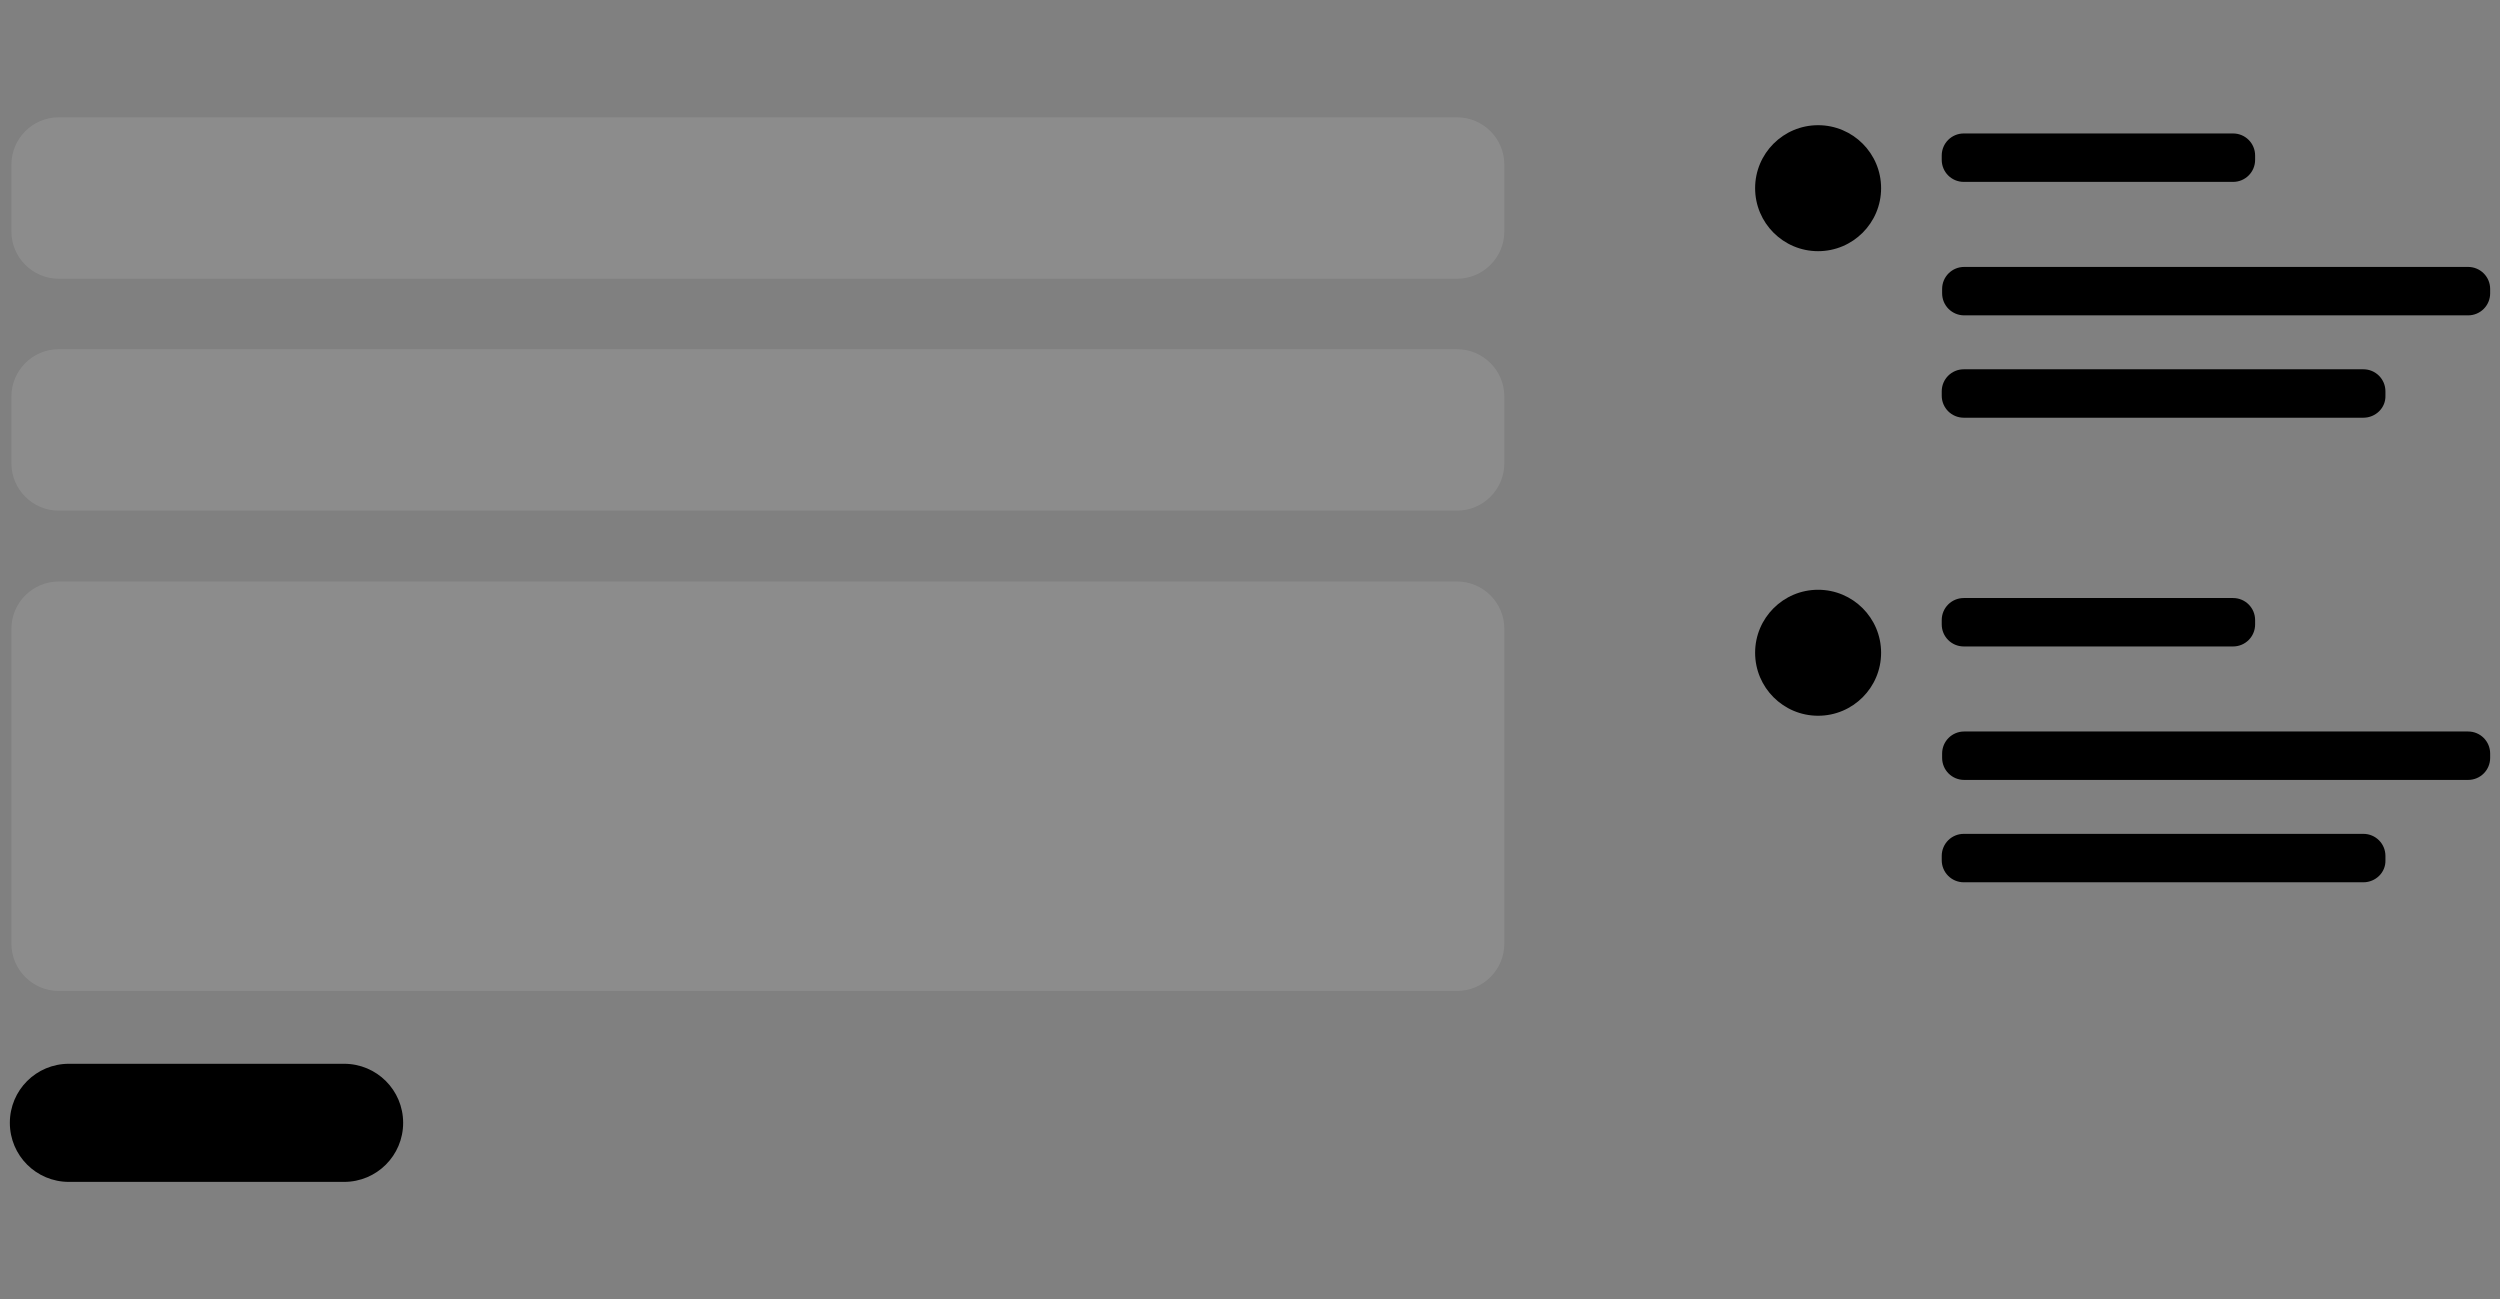 <svg version="1.1" id="Layer_1" xmlns="http://www.w3.org/2000/svg" x="0" y="0" viewBox="0 0 635 330" xml:space="preserve"><rect x="0" y="0" width="635" height="330" fill="#808080" stroke="none"/><style>.st1,.st2{opacity:.42;fill:#fff}.st2{opacity:.2}</style><path d="M370.1 70.8H14.9c-6.6 0-12-5.4-12-12v-17c0-6.6 5.4-12 12-12h355.2c6.6 0 12 5.4 12 12v17c0 6.6-5.4 12-12 12zm0 58.9H14.9c-6.6 0-12-5.4-12-12v-17c0-6.6 5.4-12 12-12h355.2c6.6 0 12 5.4 12 12v17c0 6.6-5.4 12-12 12zm0 122H14.9c-6.6 0-12-5.4-12-12v-80c0-6.6 5.4-12 12-12h355.2c6.6 0 12 5.4 12 12v80c0 6.6-5.4 12-12 12z" opacity=".1" fill="#fff"/><circle className="st1" cx="461.8" cy="47.8" r="16"/><circle className="st1" cx="461.8" cy="165.8" r="16"/><path className="st1" d="M567.2 46.2h-68.4c-3.1 0-5.6-2.5-5.6-5.6v-1.1c0-3.1 2.5-5.6 5.6-5.6h68.4c3.1 0 5.6 2.5 5.6 5.6v1.1c0 3.1-2.5 5.6-5.6 5.6z"/><path className="st2" d="M626.9 80.1h-128c-3.1 0-5.6-2.5-5.6-5.6v-1.1c0-3.1 2.5-5.6 5.6-5.6h128c3.1 0 5.6 2.5 5.6 5.6v1.1c0 3.1-2.5 5.6-5.6 5.6zm-26.6 26H498.8c-3.1 0-5.6-2.5-5.6-5.6v-1.1c0-3.1 2.5-5.6 5.6-5.6h101.5c3.1 0 5.6 2.5 5.6 5.6v1.1c.1 3.1-2.5 5.6-5.6 5.6z"/><path className="st1" d="M567.2 164.2h-68.4c-3.1 0-5.6-2.5-5.6-5.6v-1.1c0-3.1 2.5-5.6 5.6-5.6h68.4c3.1 0 5.6 2.5 5.6 5.6v1.1c0 3.1-2.5 5.6-5.6 5.6z"/><path className="st2" d="M626.9 198.1h-128c-3.1 0-5.6-2.5-5.6-5.6v-1.1c0-3.1 2.5-5.6 5.6-5.6h128c3.1 0 5.6 2.5 5.6 5.6v1.1c0 3.1-2.5 5.6-5.6 5.6zm-26.6 26H498.8c-3.1 0-5.6-2.5-5.6-5.6v-1.1c0-3.1 2.5-5.6 5.6-5.6h101.5c3.1 0 5.6 2.5 5.6 5.6v1.1c.1 3.1-2.5 5.6-5.6 5.6z"/><path className="st1" d="M87.4 300.2H17.5c-8.3 0-15-6.7-15-15s6.7-15 15-15h69.9c8.3 0 15 6.7 15 15s-6.7 15-15 15z"/></svg>